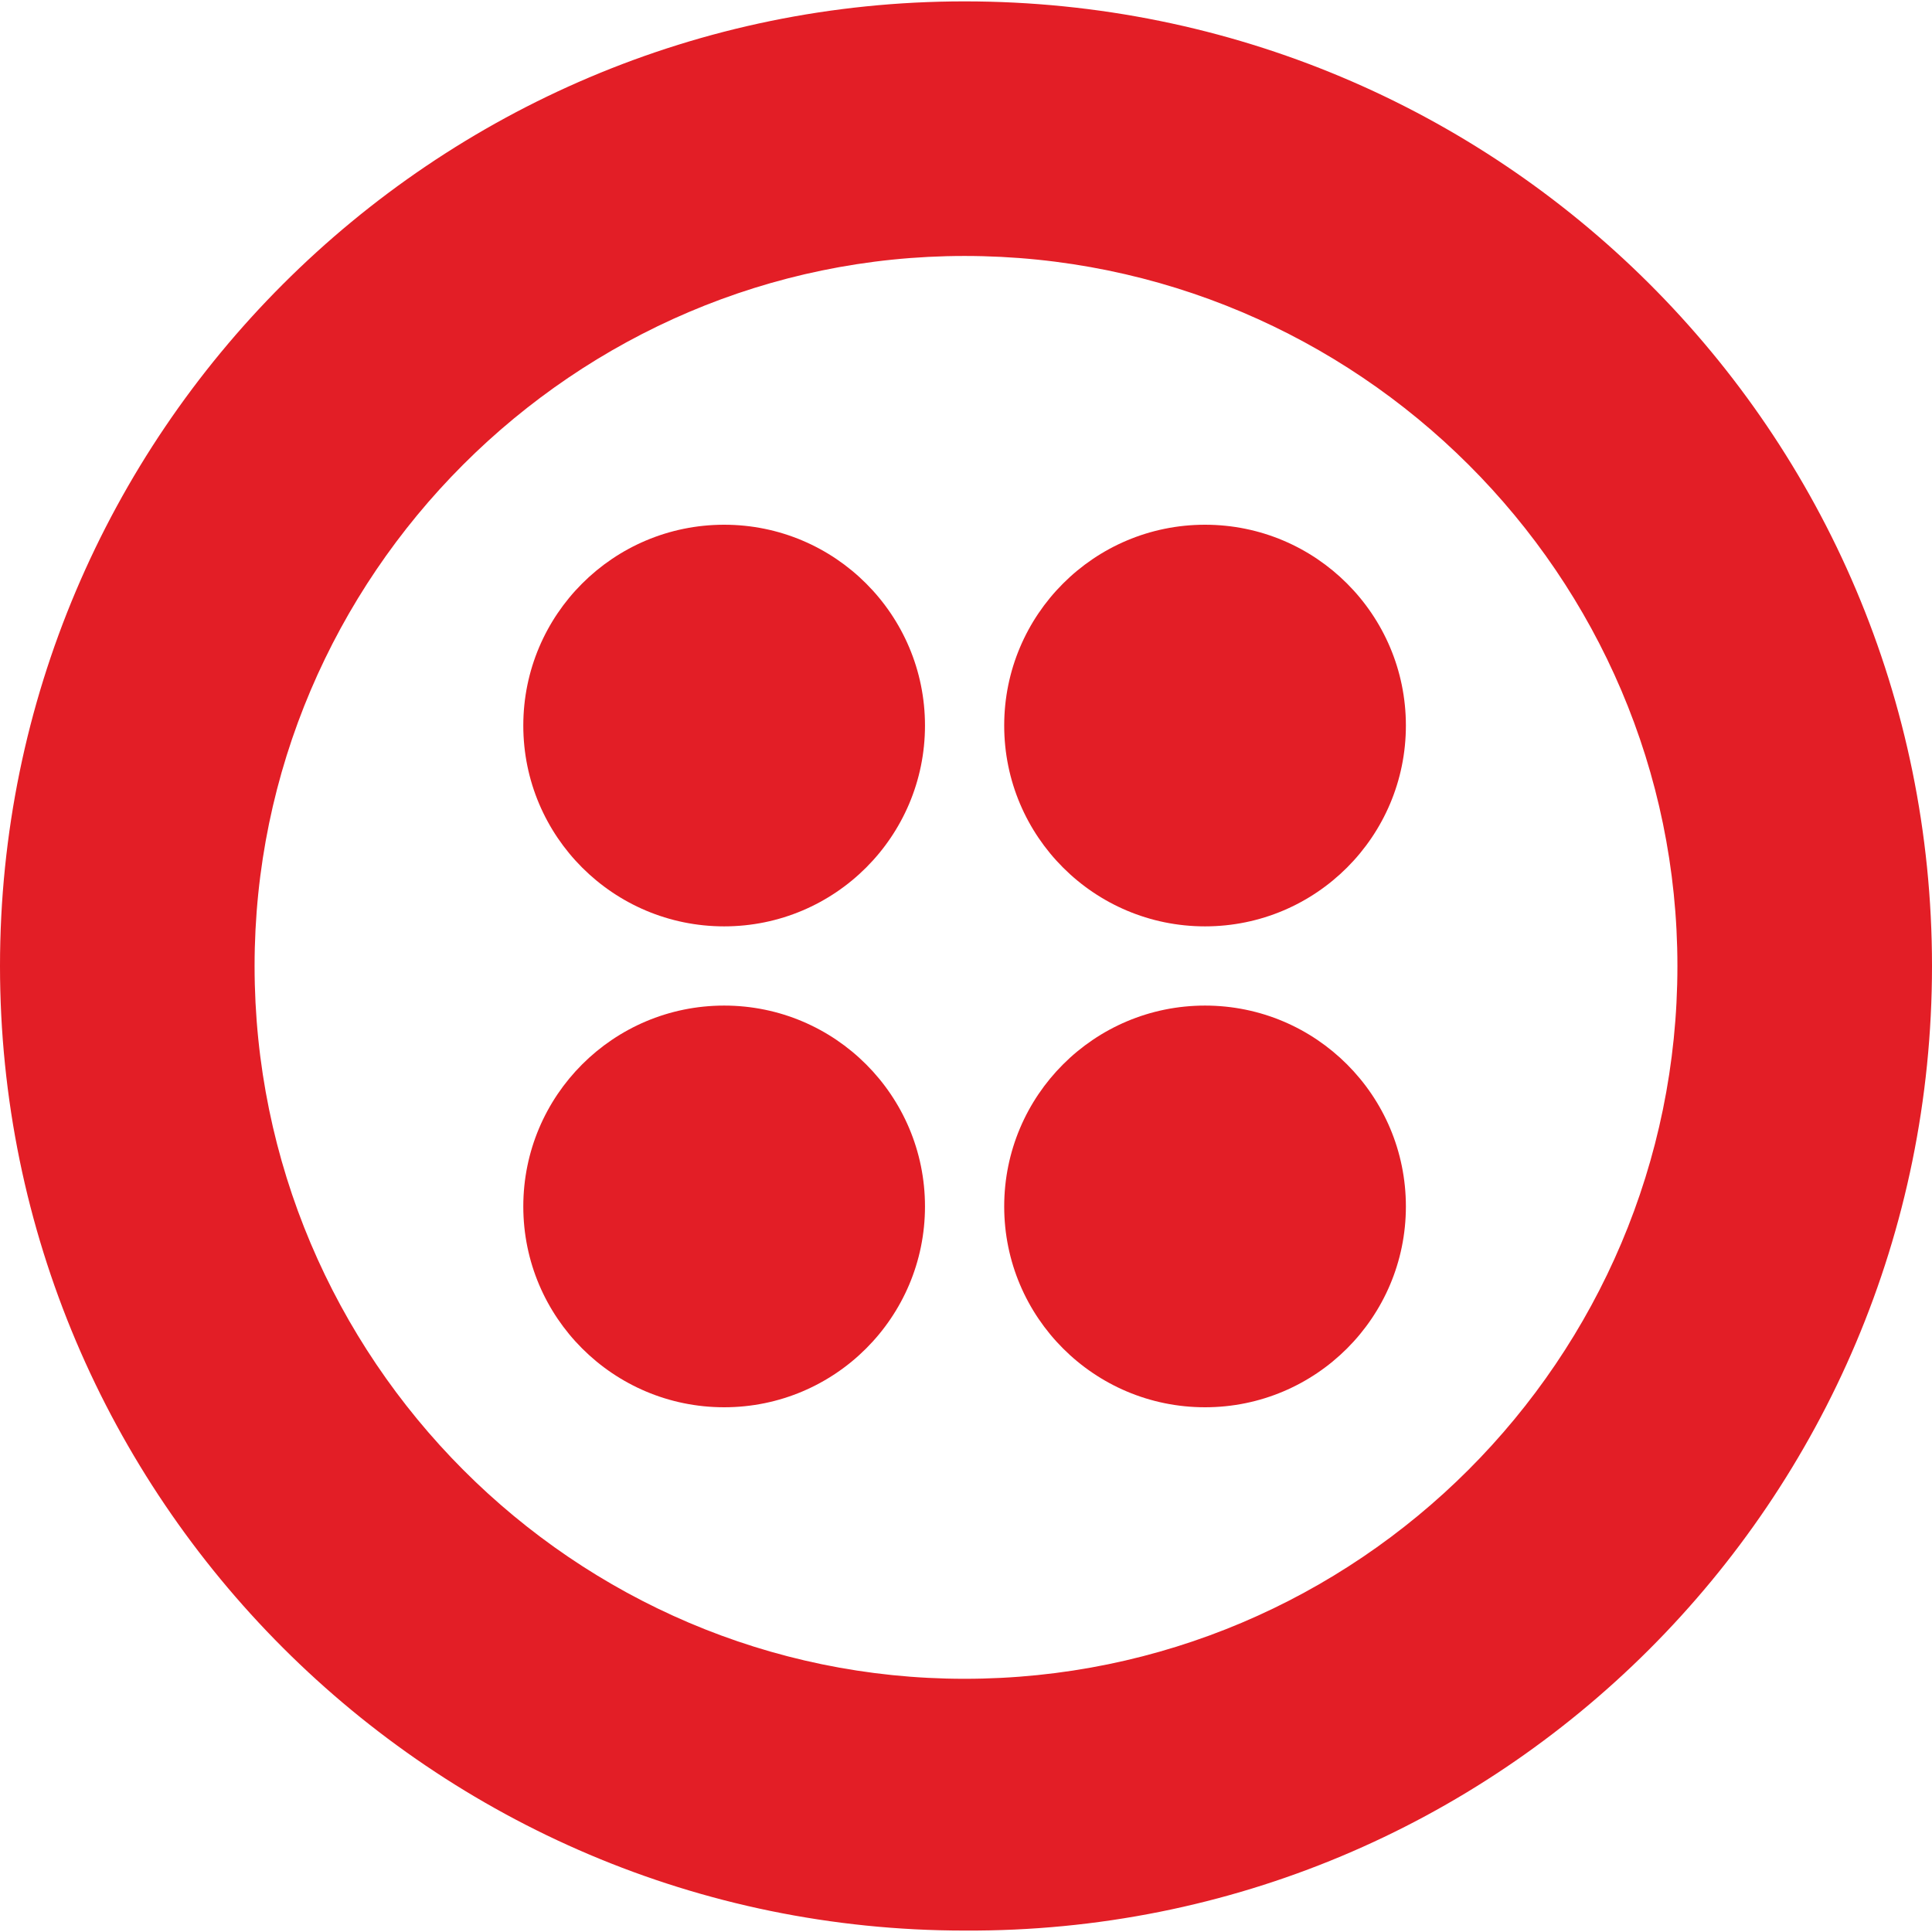 <svg viewBox="0 0 35 35" fill="none" xmlns="http://www.w3.org/2000/svg">
<path d="M17.474 0.025C7.84 0.025 0 7.866 0 17.5C0 27.134 7.84 34.974 17.474 34.974C27.16 35.025 35 27.185 35 17.5C35 7.815 27.16 0.025 17.474 0.025ZM17.474 30.413C10.403 30.413 4.612 24.623 4.612 17.5C4.612 10.428 10.403 4.637 17.474 4.637C24.597 4.637 30.388 10.428 30.388 17.5C30.388 24.623 24.597 30.413 17.474 30.413Z" fill="#E31E26"/>
<path d="M21.83 16.782C23.84 16.782 25.469 15.153 25.469 13.144C25.469 11.135 23.84 9.506 21.83 9.506C19.821 9.506 18.192 11.135 18.192 13.144C18.192 15.153 19.821 16.782 21.83 16.782Z" fill="#E31E26"/>
<path d="M21.83 25.494C23.84 25.494 25.469 23.865 25.469 21.856C25.469 19.846 23.84 18.217 21.83 18.217C19.821 18.217 18.192 19.846 18.192 21.856C18.192 23.865 19.821 25.494 21.83 25.494Z" fill="#E31E26"/>
<path d="M13.119 25.494C15.128 25.494 16.757 23.865 16.757 21.856C16.757 19.846 15.128 18.217 13.119 18.217C11.109 18.217 9.48 19.846 9.48 21.856C9.48 23.865 11.109 25.494 13.119 25.494Z" fill="#E31E26"/>
<path d="M13.119 16.782C15.128 16.782 16.757 15.153 16.757 13.144C16.757 11.135 15.128 9.506 13.119 9.506C11.109 9.506 9.48 11.135 9.48 13.144C9.48 15.153 11.109 16.782 13.119 16.782Z" fill="#E31E26"/>
</svg>